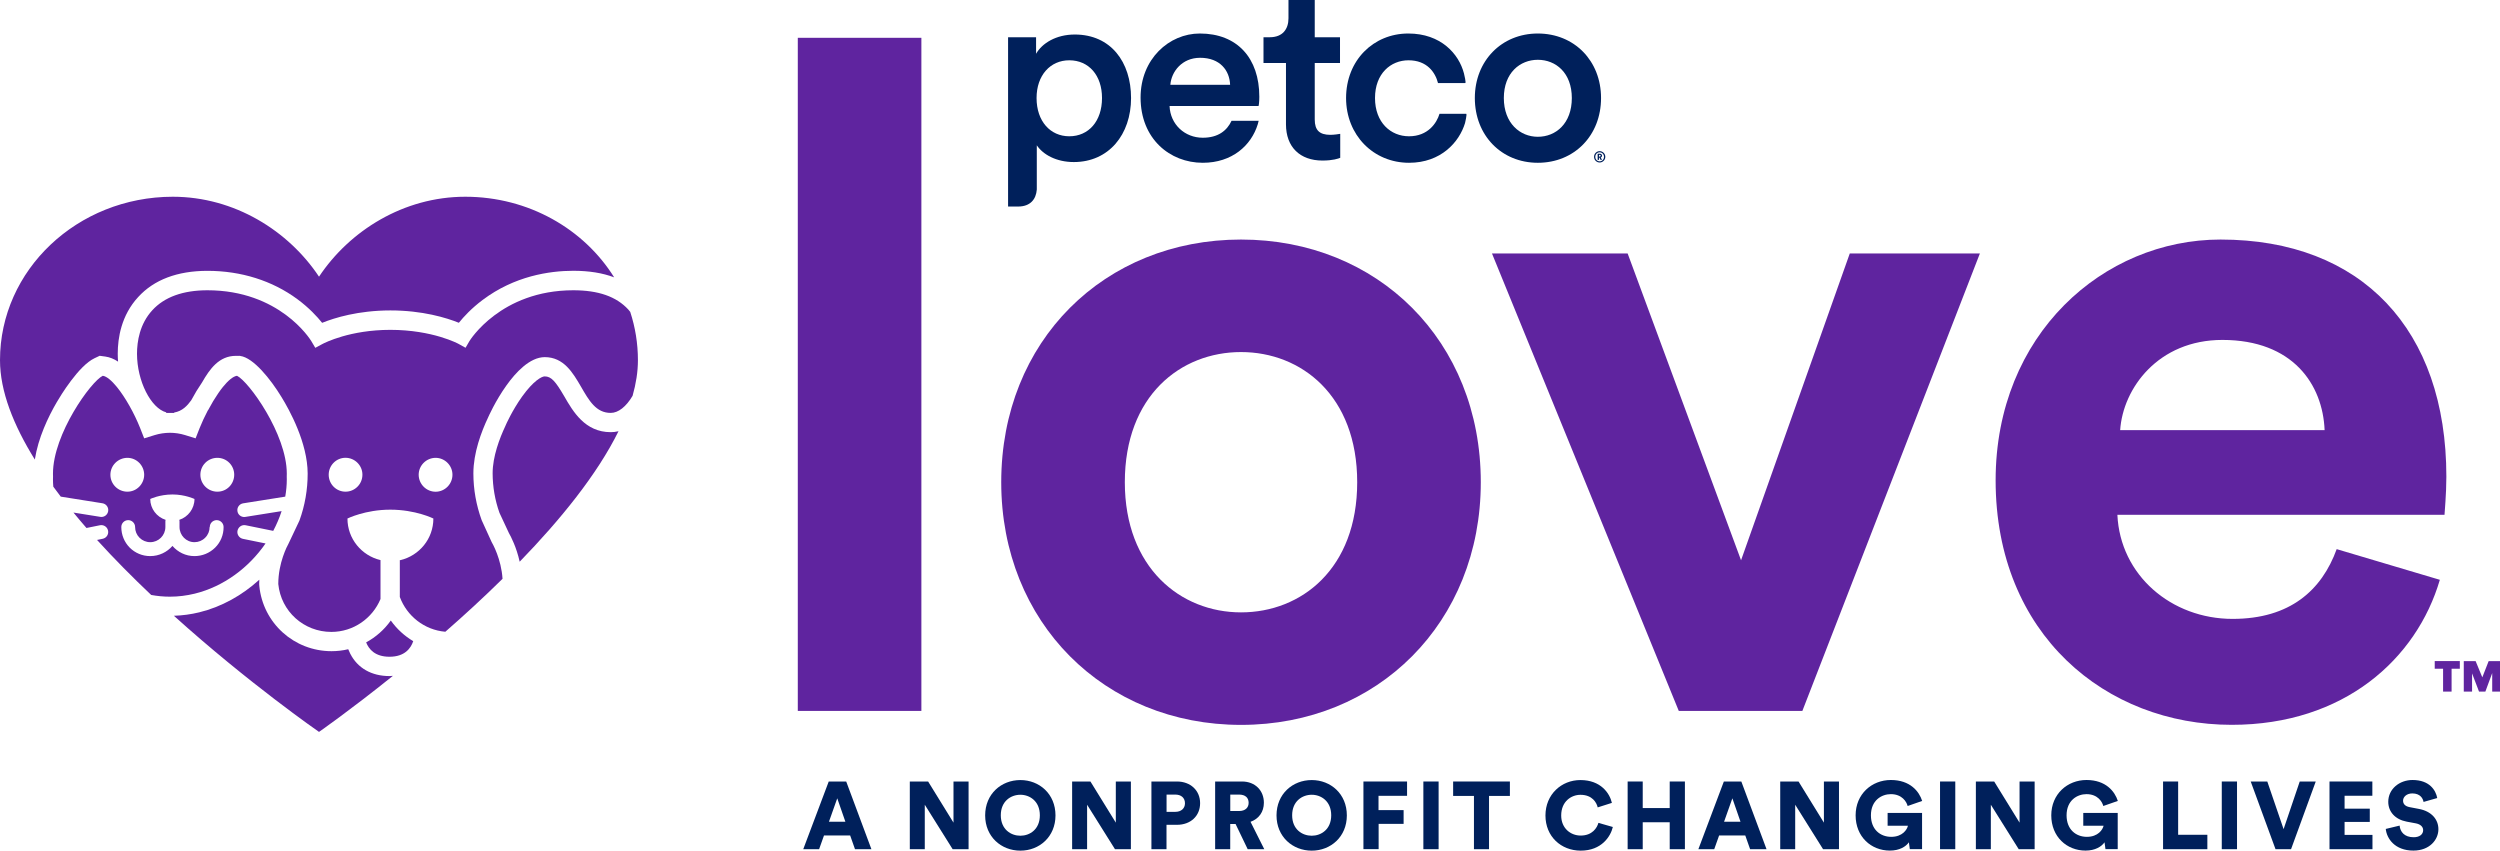 <svg width="338" height="115" viewBox="0 0 338 115" fill="none" xmlns="http://www.w3.org/2000/svg">
<g clip-path="url(#clip0)">
<path d="M114.941 112.953H111.405L110.743 114.812H108.599L112.045 105.659H114.407L117.815 114.812H115.596L114.941 112.953ZM112.075 111.094H114.294L113.196 107.932L112.075 111.094Z" fill="#00205B"/>
<path d="M128.799 114.812L125.03 108.798V114.812H123.006V105.659H125.481L128.912 111.222V105.659H130.951V114.812H128.799Z" fill="#00205B"/>
<path d="M137.955 105.464C140.521 105.464 142.702 107.338 142.702 110.243C142.702 113.133 140.521 115.008 137.955 115.008C135.375 115.008 133.193 113.133 133.193 110.243C133.193 107.338 135.375 105.464 137.955 105.464ZM137.955 112.99C139.219 112.99 140.588 112.14 140.588 110.228C140.588 108.316 139.219 107.451 137.955 107.451C136.676 107.451 135.307 108.316 135.307 110.228C135.314 112.14 136.676 112.99 137.955 112.99Z" fill="#00205B"/>
<path d="M150.745 114.812L146.976 108.798V114.812H144.952V105.659H147.427L150.858 111.222V105.659H152.896V114.812H150.745Z" fill="#00205B"/>
<path d="M157.711 111.523V114.812H155.672V105.659H159.118C160.976 105.659 162.255 106.886 162.255 108.587C162.255 110.318 160.976 111.515 159.118 111.515H157.711V111.523ZM158.908 109.761C159.682 109.761 160.209 109.31 160.209 108.602C160.209 107.865 159.682 107.428 158.908 107.428H157.719V109.761H158.908Z" fill="#00205B"/>
<path d="M167.048 111.402H166.326V114.812H164.287V105.659H167.913C169.719 105.659 170.877 106.901 170.877 108.527C170.877 109.769 170.193 110.71 169.072 111.109L170.93 114.812H168.688L167.048 111.402ZM167.529 109.649C168.372 109.649 168.816 109.182 168.816 108.542C168.816 107.857 168.364 107.428 167.529 107.428H166.333V109.649H167.529Z" fill="#00205B"/>
<path d="M177.347 105.464C179.913 105.464 182.094 107.338 182.094 110.243C182.094 113.133 179.913 115.008 177.347 115.008C174.767 115.008 172.585 113.133 172.585 110.243C172.585 107.338 174.767 105.464 177.347 105.464ZM177.347 112.99C178.611 112.99 179.98 112.14 179.98 110.228C179.98 108.316 178.611 107.451 177.347 107.451C176.068 107.451 174.699 108.316 174.699 110.228C174.699 112.14 176.068 112.99 177.347 112.99Z" fill="#00205B"/>
<path d="M184.336 114.812V105.659H190.235V107.594H186.375V109.528H189.768V111.387H186.39V114.804H184.336V114.812Z" fill="#00205B"/>
<path d="M192.439 114.812V105.659H194.5V114.812H192.439Z" fill="#00205B"/>
<path d="M201.316 107.609V114.812H199.278V107.609H196.464V105.659H204.138V107.609H201.316Z" fill="#00205B"/>
<path d="M208.945 110.251C208.945 107.398 211.112 105.464 213.67 105.464C216.416 105.464 217.627 107.233 217.928 108.55L216.009 109.159C215.867 108.527 215.287 107.458 213.677 107.458C212.451 107.458 211.074 108.339 211.074 110.258C211.074 111.974 212.338 112.968 213.707 112.968C215.295 112.968 215.927 111.907 216.107 111.252L218.056 111.809C217.762 113.073 216.544 115.008 213.707 115.008C211.059 115 208.945 113.103 208.945 110.251Z" fill="#00205B"/>
<path d="M225.745 114.812V111.169H222.096V114.812H220.057V105.659H222.096V109.25H225.745V105.659H227.799V114.812H225.745Z" fill="#00205B"/>
<path d="M235.961 112.953H232.425L231.763 114.812H229.619L233.065 105.659H235.427L238.835 114.812H236.616L235.961 112.953ZM233.095 111.094H235.314L234.216 107.932L233.095 111.094Z" fill="#00205B"/>
<path d="M246.479 114.812L242.71 108.798V114.812H240.686V105.659H243.161L246.592 111.222V105.659H248.631V114.812H246.479Z" fill="#00205B"/>
<path d="M258.208 114.812L258.08 113.879C257.681 114.458 256.816 115 255.514 115C252.972 115 250.88 113.126 250.88 110.236C250.88 107.353 253.062 105.456 255.642 105.456C258.26 105.456 259.472 107.007 259.878 108.286L257.914 108.971C257.771 108.407 257.162 107.368 255.642 107.368C254.401 107.368 252.949 108.196 252.949 110.236C252.949 112.147 254.213 113.141 255.695 113.141C257.207 113.141 257.839 112.162 257.952 111.643H255.206V109.912H259.863V114.804H258.208V114.812Z" fill="#00205B"/>
<path d="M262.293 114.812V105.659H264.354V114.812H262.293Z" fill="#00205B"/>
<path d="M272.931 114.812L269.162 108.798V114.812H267.138V105.659H269.613L273.044 111.222V105.659H275.083V114.812H272.931Z" fill="#00205B"/>
<path d="M284.66 114.812L284.532 113.879C284.133 114.458 283.268 115 281.966 115C279.424 115 277.332 113.126 277.332 110.236C277.332 107.353 279.514 105.456 282.094 105.456C284.712 105.456 285.924 107.007 286.33 108.286L284.366 108.971C284.223 108.407 283.614 107.368 282.094 107.368C280.853 107.368 279.401 108.196 279.401 110.236C279.401 112.147 280.665 113.141 282.147 113.141C283.659 113.141 284.291 112.162 284.404 111.643H281.658V109.912H286.315V114.804H284.66V114.812Z" fill="#00205B"/>
<path d="M292.446 114.812V105.659H294.485V112.862H298.435V114.812H292.446Z" fill="#00205B"/>
<path d="M300.383 114.812V105.659H302.445V114.812H300.383Z" fill="#00205B"/>
<path d="M310.924 105.659H313.09L309.75 114.812H307.651L304.296 105.659H306.538L308.742 112.102L310.924 105.659Z" fill="#00205B"/>
<path d="M314.949 114.812V105.659H320.742V107.586H316.987V109.332H320.395V111.124H316.987V112.878H320.757V114.812H314.949Z" fill="#00205B"/>
<path d="M327.663 108.422C327.595 107.993 327.249 107.27 326.143 107.27C325.383 107.27 324.894 107.744 324.894 108.249C324.894 108.685 325.165 109.009 325.797 109.129L327.024 109.363C328.769 109.686 329.672 110.808 329.672 112.11C329.672 113.54 328.476 115 326.294 115C323.766 115 322.683 113.359 322.555 112.072L324.428 111.621C324.503 112.464 325.075 113.194 326.324 113.194C327.121 113.194 327.61 112.81 327.61 112.238C327.61 111.771 327.234 111.44 326.632 111.319L325.383 111.086C323.834 110.793 322.893 109.754 322.893 108.399C322.893 106.668 324.413 105.456 326.173 105.456C328.461 105.456 329.318 106.826 329.514 107.895L327.663 108.422Z" fill="#00205B"/>
<path d="M65.122 70.329C64.385 68.297 64.001 66.167 64.001 63.999C64.001 61.237 65.069 58.384 65.98 56.465C66.017 56.375 66.965 54.215 68.477 52.1C69.719 50.361 71.622 48.291 73.646 48.284C76.219 48.284 77.453 50.398 78.543 52.265C79.642 54.177 80.59 55.825 82.568 55.825C83.599 55.825 84.66 54.982 85.525 53.515C85.992 51.866 86.247 50.255 86.247 48.705C86.247 46.432 85.886 44.242 85.209 42.172C85.119 42.066 85.044 41.954 84.946 41.848C83.328 40.094 80.906 39.244 77.498 39.244C67.665 39.259 63.504 46.056 63.474 46.108L62.94 47.019L62.022 46.507C61.992 46.485 58.509 44.596 52.769 44.596C47.322 44.603 43.929 46.327 43.553 46.53L42.627 47.027L42.078 46.101C41.905 45.822 37.775 39.244 28.032 39.244C24.729 39.252 22.232 40.155 20.599 41.939C18.884 43.798 18.523 46.176 18.523 47.832C18.53 51.543 20.411 55.193 22.472 55.75V55.825H23.548V55.773C24.639 55.592 25.323 54.854 25.85 54.124C26.309 53.266 26.806 52.446 27.31 51.716C28.37 49.872 29.612 48.11 31.899 48.11H32.268C32.298 48.11 32.32 48.118 32.35 48.118L32.433 48.103L32.486 48.126C34.246 48.359 36.563 51.219 38.068 53.695C39.129 55.419 41.589 59.867 41.596 64.029C41.596 66.197 41.228 68.335 40.49 70.367L40.438 70.48L39.023 73.468C38.813 73.844 37.639 76.095 37.624 78.902V78.932V78.962C37.993 82.658 41.077 85.435 44.794 85.435H44.801C47.788 85.435 50.361 83.591 51.444 80.987V75.726C48.879 75.116 46.976 72.836 46.976 70.103C46.976 70.103 49.383 68.907 52.769 68.907C56.199 68.907 58.592 70.103 58.592 70.103C58.592 72.843 56.696 75.116 54.13 75.733H54.055V80.709C55.011 83.283 57.373 85.172 60.209 85.413C62.752 83.192 65.378 80.784 67.943 78.255C67.77 75.583 66.619 73.535 66.461 73.265L65.122 70.329ZM46.712 66.475C45.456 66.475 44.44 65.452 44.44 64.18C44.44 62.931 45.448 61.899 46.705 61.892C47.969 61.892 48.999 62.923 48.999 64.172C49.007 65.444 47.976 66.475 46.712 66.475ZM58.9 66.483C57.644 66.483 56.613 65.459 56.605 64.187C56.605 62.938 57.629 61.907 58.893 61.899C60.141 61.899 61.172 62.931 61.172 64.18C61.172 65.452 60.149 66.475 58.9 66.483Z" fill="#5F249F"/>
<path d="M52.656 91.404C50.233 91.404 48.345 90.328 47.352 88.378C47.246 88.175 47.164 87.972 47.081 87.776C46.359 87.949 45.599 88.04 44.824 88.04C39.761 88.04 35.555 84.246 35.059 79.218V79.188L35.044 79.045V78.902V78.879C35.044 78.706 35.051 78.541 35.059 78.375C32.711 80.52 29.905 82.063 26.941 82.786C25.805 83.064 24.654 83.215 23.51 83.252C33.607 92.36 43.131 98.953 43.131 98.953C43.131 98.953 47.337 96.025 53.122 91.374C52.964 91.389 52.814 91.404 52.656 91.404Z" fill="#5F249F"/>
<path d="M52.836 83.892C51.971 85.119 50.828 86.128 49.503 86.85C49.864 87.776 50.707 88.792 52.656 88.792C54.725 88.792 55.545 87.648 55.868 86.685C54.679 85.977 53.641 85.029 52.836 83.892Z" fill="#5F249F"/>
<path d="M82.568 58.429C79.085 58.429 77.46 55.622 76.279 53.567C75.12 51.588 74.549 50.888 73.638 50.888C73.254 50.888 72.133 51.46 70.591 53.612C69.245 55.494 68.394 57.428 68.364 57.504L68.349 57.541L68.334 57.579C67.544 59.25 66.604 61.726 66.604 63.992C66.611 65.821 66.92 67.62 67.529 69.336L68.801 72.06C69.094 72.572 69.831 74.002 70.26 75.944C75.76 70.276 80.733 64.157 83.622 58.302C83.23 58.399 82.869 58.429 82.568 58.429Z" fill="#5F249F"/>
<path d="M7.681 54.365C8.155 53.552 10.63 49.45 12.775 48.434L13.474 48.103L14.242 48.208C14.829 48.291 15.4 48.517 15.964 48.893C15.934 48.532 15.919 48.178 15.919 47.825C15.919 45.694 16.393 42.639 18.68 40.162C20.825 37.814 23.977 36.625 28.039 36.617C32.599 36.617 36.804 37.942 40.205 40.448C41.792 41.623 42.883 42.812 43.553 43.647C45.23 42.97 48.42 41.976 52.776 41.969C57.124 41.969 60.352 42.962 62.037 43.64C62.692 42.827 63.737 41.69 65.25 40.554C69.576 37.302 74.3 36.617 77.505 36.61C79.627 36.61 81.463 36.903 83.035 37.498C78.972 30.98 71.479 26.599 62.902 26.599C54.567 26.599 47.261 31.198 43.131 37.407C39.001 31.198 31.688 26.599 23.36 26.599C10.457 26.614 0 36.497 0 48.697C0 52.89 1.821 57.481 4.71 62.133C5.161 59.205 6.508 56.375 7.681 54.365Z" fill="#5F249F"/>
<path d="M33.215 71.014L36.94 71.774C37.398 70.909 37.782 70.013 38.075 69.102L33.17 69.885C33.118 69.893 33.072 69.9 33.02 69.9C32.569 69.9 32.17 69.577 32.102 69.117C32.019 68.606 32.365 68.132 32.877 68.049L38.565 67.145C38.7 66.37 38.775 65.587 38.775 64.812C38.775 64.699 38.768 64.586 38.768 64.466C38.775 64.323 38.775 64.172 38.775 64.029C38.768 58.678 33.622 51.558 32.042 50.805C31.508 50.88 30.831 51.46 30.131 52.325C29.928 52.574 29.725 52.852 29.529 53.138L29.499 53.184L29.469 53.229L29.446 53.266L29.424 53.304L29.394 53.342C29.01 53.906 28.626 54.538 28.265 55.223L28.25 55.253L28.175 55.389L28.085 55.517L28.077 55.532C27.678 56.3 27.302 57.09 26.994 57.865L26.445 59.265L25.015 58.821C24.36 58.618 23.661 58.512 22.969 58.512C22.269 58.52 21.577 58.618 20.922 58.821L19.493 59.265L18.944 57.865C18.146 55.863 16.942 53.718 15.806 52.325C15.099 51.46 14.43 50.88 13.896 50.805C12.316 51.55 7.17 58.678 7.162 64.029C7.162 64.172 7.17 64.315 7.17 64.458C7.17 64.571 7.162 64.692 7.162 64.805C7.162 65.136 7.177 65.467 7.207 65.798C7.538 66.25 7.869 66.694 8.216 67.145L13.851 68.041C14.362 68.124 14.708 68.598 14.625 69.11C14.55 69.569 14.159 69.893 13.707 69.893C13.662 69.893 13.61 69.885 13.557 69.878L9.931 69.298C10.503 69.998 11.089 70.691 11.691 71.383L13.512 71.014C14.016 70.909 14.512 71.24 14.61 71.744C14.716 72.249 14.385 72.745 13.881 72.843L13.121 73.001C15.453 75.568 17.936 78.067 20.441 80.438C21.261 80.588 22.104 80.671 22.961 80.671C24.112 80.671 25.233 80.528 26.317 80.264C30.259 79.301 33.659 76.727 35.901 73.475L32.839 72.851C32.335 72.745 32.012 72.256 32.109 71.752C32.222 71.232 32.711 70.909 33.215 71.014ZM14.926 64.188C14.926 62.938 15.95 61.907 17.221 61.899C18.462 61.899 19.485 62.923 19.493 64.18C19.493 65.444 18.47 66.476 17.228 66.476C15.957 66.476 14.926 65.452 14.926 64.188ZM29.078 74.047C28.333 74.778 27.347 75.184 26.294 75.184H26.287C25.09 75.184 24.037 74.642 23.315 73.807C22.593 74.642 21.517 75.184 20.313 75.184H20.305C19.252 75.184 18.274 74.77 17.544 74.047C16.807 73.302 16.401 72.309 16.401 71.255C16.401 70.736 16.822 70.322 17.334 70.322C17.845 70.322 18.267 70.743 18.267 71.255C18.267 71.805 18.477 72.316 18.861 72.7C19.245 73.084 19.764 73.302 20.305 73.302H20.313C21.442 73.302 22.359 72.384 22.359 71.248V70.442C22.359 70.389 22.382 70.337 22.389 70.284C21.186 69.893 20.313 68.779 20.313 67.462C20.313 67.462 21.577 66.852 23.322 66.852C25.015 66.852 26.294 67.462 26.294 67.462C26.294 68.779 25.421 69.9 24.24 70.284C24.248 70.337 24.27 70.389 24.27 70.442V71.248C24.27 72.376 25.166 73.302 26.294 73.302C26.843 73.302 27.355 73.091 27.738 72.7C28.13 72.316 28.34 71.797 28.34 71.255H28.363C28.363 70.736 28.784 70.322 29.296 70.322C29.807 70.322 30.229 70.743 30.229 71.255C30.236 72.309 29.83 73.302 29.078 74.047ZM29.394 66.476C28.122 66.476 27.091 65.452 27.091 64.18C27.091 62.923 28.115 61.899 29.386 61.899C30.65 61.899 31.666 62.923 31.666 64.18C31.666 65.444 30.665 66.476 29.394 66.476Z" fill="#5F249F"/>
<path d="M107.862 96.116V5.111H124.571V96.116H107.862Z" fill="#5F249F"/>
<path d="M200.203 65.196C200.203 84.178 186.255 98.005 167.785 98.005C149.315 98.005 135.367 84.178 135.367 65.196C135.367 46.093 149.315 32.387 167.785 32.387C186.262 32.387 200.203 46.086 200.203 65.196ZM183.494 65.196C183.494 53.507 175.955 47.599 167.785 47.599C159.615 47.599 152.076 53.507 152.076 65.196C152.076 76.764 159.615 82.793 167.785 82.793C175.955 82.793 183.494 76.885 183.494 65.196Z" fill="#5F249F"/>
<path d="M243.68 96.116H226.971L201.715 34.269H220.057L235.39 75.748L250.09 34.269H267.68L243.68 96.116Z" fill="#5F249F"/>
<path d="M329.867 78.39C326.73 89.078 316.927 97.997 301.723 97.997C284.758 97.997 269.809 85.804 269.809 64.94C269.809 45.205 284.381 32.387 300.218 32.387C319.32 32.387 330.748 44.58 330.748 64.443C330.748 66.829 330.499 69.343 330.499 69.599H286.27C286.646 77.773 293.56 83.674 301.851 83.674C309.637 83.674 313.91 79.775 315.919 74.243L329.867 78.39ZM314.287 58.151C314.038 51.994 310.013 45.958 300.466 45.958C291.799 45.958 287.022 52.491 286.646 58.151H314.287Z" fill="#5F249F"/>
<path d="M177.753 16.16V8.52H181.169V5.035H177.753V0H174.202V2.469C174.202 3.921 173.428 5.035 171.667 5.035H170.824V8.52H173.864V16.807C173.864 19.886 175.76 21.707 178.799 21.707C180.221 21.707 180.958 21.436 181.199 21.338V18.094C181.034 18.124 180.387 18.23 179.845 18.23C178.4 18.222 177.753 17.612 177.753 16.16Z" fill="#00205B"/>
<path d="M137.647 27.924C139.294 27.924 140.077 26.945 140.175 25.628V19.645C141.017 20.894 142.808 21.91 145.178 21.91C149.91 21.91 152.919 18.192 152.919 13.254C152.919 8.385 150.181 4.667 145.313 4.667C142.778 4.667 140.889 5.848 140.077 7.271V5.035H136.292V27.924H137.647ZM144.568 18.425C142.003 18.425 140.144 16.393 140.144 13.254C140.144 10.176 142.003 8.151 144.568 8.151C147.201 8.151 148.992 10.184 148.992 13.254C148.992 16.401 147.171 18.425 144.568 18.425Z" fill="#00205B"/>
<path d="M207.914 4.531C203.017 4.531 199.398 8.219 199.398 13.254C199.398 18.327 203.017 22.008 207.914 22.008C212.85 22.008 216.461 18.32 216.461 13.254C216.461 8.219 212.85 4.531 207.914 4.531ZM207.914 18.493C205.515 18.493 203.318 16.664 203.318 13.254C203.318 9.837 205.515 8.084 207.914 8.084C210.344 8.084 212.511 9.845 212.511 13.254C212.511 16.702 210.344 18.493 207.914 18.493Z" fill="#00205B"/>
<path d="M170.26 13.081C170.26 7.873 167.289 4.531 162.218 4.531C158.057 4.531 154.206 7.978 154.206 13.187C154.206 18.764 158.163 22.008 162.617 22.008C166.574 22.008 169.169 19.675 170.05 16.799L170.17 16.333H166.506C165.882 17.665 164.686 18.621 162.617 18.621C160.187 18.621 158.223 16.83 158.125 14.331H170.155C170.193 14.271 170.26 13.729 170.26 13.081ZM158.231 11.463C158.366 9.702 159.788 7.813 162.256 7.813C164.956 7.813 166.243 9.536 166.311 11.463H158.231Z" fill="#00205B"/>
<path d="M198.224 15.384H194.621C194.252 16.634 193.063 18.425 190.498 18.425C188.03 18.425 185.901 16.566 185.901 13.254C185.901 9.943 188.03 8.151 190.43 8.151C192.928 8.151 194.049 9.777 194.418 11.23L194.433 11.222L194.418 11.23H198.097C198.247 11.23 197.976 10.131 197.931 9.943C197.931 9.943 197.931 9.943 197.931 9.935C197.931 9.92 197.924 9.913 197.924 9.913C197.239 7.286 194.809 4.531 190.4 4.531C185.668 4.531 181.989 8.181 181.989 13.254C181.989 18.26 185.676 22.008 190.506 22.008C194.831 22.008 197.299 19.201 198.074 16.634C198.066 16.634 198.382 15.384 198.224 15.384Z" fill="#00205B"/>
<path d="M216.273 20.435C216.694 20.435 217.04 20.781 217.04 21.203C217.04 21.624 216.694 21.97 216.273 21.97C215.851 21.97 215.513 21.624 215.513 21.203C215.513 20.781 215.851 20.435 216.273 20.435ZM216.273 21.812C216.604 21.812 216.86 21.549 216.86 21.203C216.86 20.856 216.596 20.593 216.273 20.593C215.942 20.593 215.686 20.856 215.686 21.203C215.678 21.549 215.942 21.812 216.273 21.812ZM216.243 21.316H216.183V21.617H216.002V20.781H216.31C216.476 20.781 216.596 20.902 216.596 21.045C216.596 21.157 216.529 21.248 216.423 21.293L216.596 21.617H216.393L216.243 21.316ZM216.288 21.165C216.371 21.165 216.416 21.12 216.416 21.052C216.416 20.977 216.371 20.939 216.288 20.939H216.183V21.172H216.288V21.165Z" fill="#00205B"/>
<path d="M331.455 90.41V93.504H330.304V90.41H329.175V89.379H332.568V90.41H331.455ZM336.947 93.504V90.998L336.021 93.504H335.164L334.223 91.043V93.504H333.102V89.387H334.705L335.608 91.577L336.465 89.387H338.068V93.504H336.947Z" fill="#5F249F"/>
</g>
<defs>
<clipPath id="clip0">
<rect width="338" height="115" fill="white"/>
</clipPath>
</defs>
</svg>
